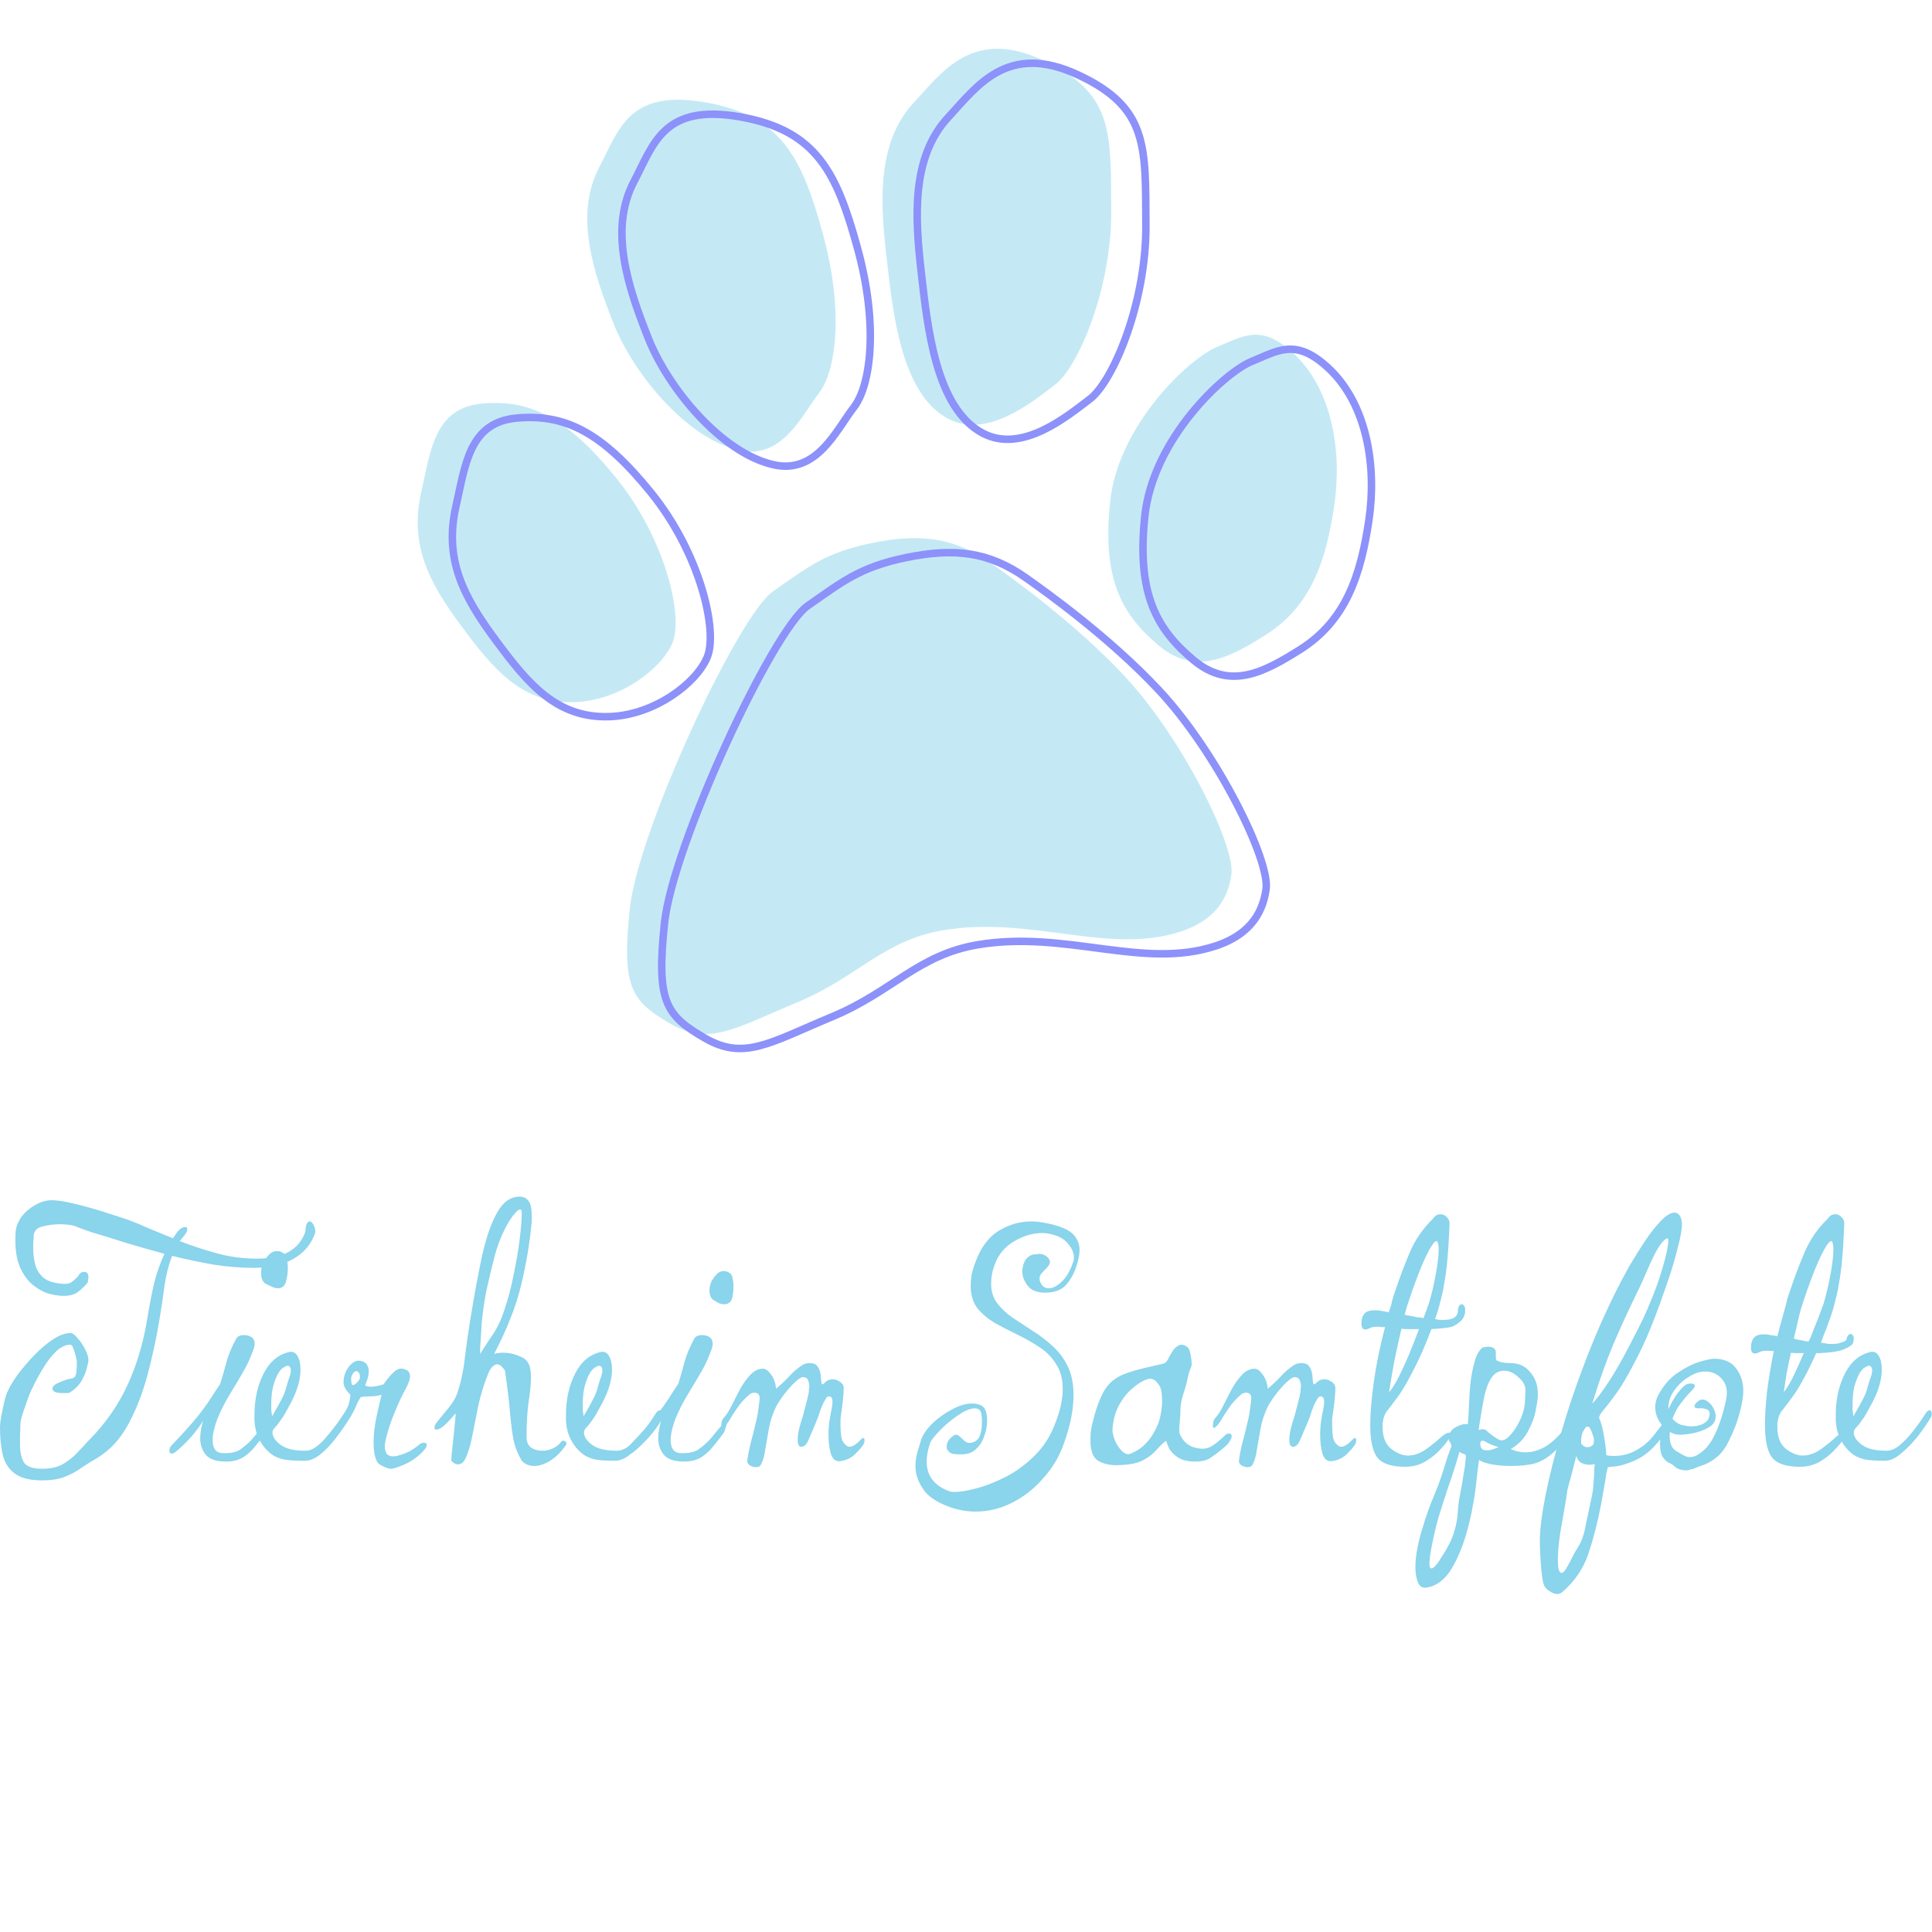 <svg width="3862" height="3862" viewBox="0 0 3862 3862" fill="none" xmlns="http://www.w3.org/2000/svg">
<g clip-path="url(#clip0_2_14)">
<g opacity="0.5">
<path d="M1231.95 955.672C1133.31 833.886 1059.43 798.243 963.923 806.689C868.419 815.135 860.956 900.692 842.372 981.854C817.922 1088.64 856.479 1162.92 921.742 1250.9C985.684 1337.1 1043.07 1407.8 1150.32 1403.5C1239.01 1399.94 1322.23 1337.47 1344.32 1285.07C1366.41 1232.66 1330.58 1077.46 1231.95 955.672Z" fill="#8AD4EC"/>
<path d="M2219.09 1003.09C2202.73 1158.96 2242.98 1228.94 2316.48 1290.5C2389.99 1352.06 2458.65 1313.97 2529.18 1269.72C2621.98 1211.5 2651.03 1119.02 2667.1 1010.66C2682.84 904.492 2664.15 778.816 2585.27 706.028C2520.04 645.83 2484.69 672.419 2432.02 693.856C2379.34 715.294 2235.46 847.229 2219.09 1003.09Z" fill="#8AD4EC"/>
<path d="M1258.99 1816.17C1242.62 1972.03 1260.68 2000.46 1339.35 2046C1418.02 2091.54 1468.06 2056.06 1595.73 2002.74C1713.67 1953.49 1766.13 1879.68 1884.95 1859.63C2061.45 1829.85 2215.36 1909.81 2360.48 1862.04C2437.8 1836.59 2455.93 1786.32 2461.52 1748.65C2470.03 1691.27 2363.77 1475.22 2247.33 1350.74C2148.33 1244.91 2022.09 1154.72 1981.79 1126.29C1907.54 1073.92 1838.94 1065.75 1742.17 1085.59C1650.28 1104.43 1614.86 1133.44 1545.01 1182.24C1475.15 1231.05 1275.36 1660.3 1258.99 1816.17Z" fill="#8AD4EC"/>
<path d="M1645.09 468.139C1603.61 316.86 1563.55 231.517 1409.96 204.585C1256.38 177.653 1237.35 259.49 1198.39 333.077C1147.14 429.892 1186.21 544.901 1226.48 646.777C1265.93 746.591 1372.42 876.506 1477.12 900.106C1563.71 919.624 1602.35 830.489 1637.25 785.586C1672.15 740.683 1686.57 619.417 1645.09 468.139Z" fill="#8AD4EC"/>
<path d="M2221.3 421.114C2220.38 264.254 2226.77 186.302 2085.39 120.537C1944.01 54.772 1883.03 144.351 1826.36 205.347C1751.79 285.598 1759.77 406.8 1772.29 515.627C1784.57 622.251 1800.44 787.229 1895.47 837.123C1974.06 878.387 2064.21 802.89 2109.54 768.55C2154.88 734.21 2222.21 577.974 2221.3 421.114Z" fill="#8AD4EC"/>
</g>
<path d="M1301.25 984.644C1202.61 862.858 1128.73 827.215 1033.22 835.661C937.719 844.107 930.256 929.664 911.672 1010.83C887.222 1117.61 925.78 1191.89 991.042 1279.87C1054.98 1366.07 1112.37 1436.77 1219.62 1432.47C1308.31 1428.91 1391.53 1366.44 1413.62 1314.04C1435.71 1261.63 1399.88 1106.43 1301.25 984.644Z" stroke="#8D91FA" stroke-width="15"/>
<path d="M2288.39 1032.06C2272.03 1187.93 2312.28 1257.91 2385.78 1319.47C2459.29 1381.03 2527.95 1342.94 2598.48 1298.69C2691.28 1240.47 2720.33 1147.99 2736.4 1039.63C2752.14 933.464 2733.45 807.789 2654.57 735C2589.34 674.802 2553.99 701.391 2501.32 722.828C2448.64 744.266 2304.76 876.202 2288.39 1032.06Z" stroke="#8D91FA" stroke-width="15"/>
<path d="M1328.29 1845.14C1311.92 2001 1329.98 2029.43 1408.65 2074.97C1487.32 2120.52 1537.36 2085.03 1665.03 2031.71C1782.97 1982.46 1835.43 1908.65 1954.25 1888.6C2130.75 1858.82 2284.66 1938.78 2429.78 1891.01C2507.1 1865.56 2525.23 1815.29 2530.82 1777.62C2539.33 1720.24 2433.07 1504.19 2316.63 1379.71C2217.63 1273.88 2091.39 1183.7 2051.09 1155.27C1976.84 1102.89 1908.24 1094.73 1811.47 1114.56C1719.58 1133.41 1684.16 1162.41 1614.31 1211.22C1544.45 1260.02 1344.66 1689.28 1328.29 1845.14Z" stroke="#8D91FA" stroke-width="15"/>
<path d="M1714.39 497.111C1672.91 345.833 1632.85 260.49 1479.26 233.557C1325.68 206.625 1306.65 288.463 1267.69 362.049C1216.44 458.864 1255.51 573.873 1295.78 675.749C1335.23 775.563 1441.72 905.479 1546.42 929.078C1633.01 948.596 1671.65 859.461 1706.55 814.558C1741.45 769.655 1755.87 648.389 1714.39 497.111Z" stroke="#8D91FA" stroke-width="15"/>
<path d="M2290.6 450.086C2289.68 293.226 2296.07 215.274 2154.69 149.509C2013.31 83.744 1952.33 173.323 1895.66 234.319C1821.09 314.57 1829.07 435.772 1841.59 544.599C1853.87 651.223 1869.74 816.201 1964.77 866.095C2043.36 907.359 2133.51 831.862 2178.84 797.522C2224.18 763.182 2291.51 606.946 2290.6 450.086Z" stroke="#8D91FA" stroke-width="15"/>
<path d="M630.4 2463.2C622.933 2486.13 608.533 2503.73 587.2 2516C565.867 2528.27 539.2 2534.4 507.2 2534.4C481.6 2534.4 454.933 2532.27 427.2 2528C399.467 2523.2 371.733 2517.33 344 2510.4C337.067 2528.53 332 2548.53 328.8 2570.4C326.133 2591.73 322.667 2614.93 318.4 2640C312.533 2675.2 304.8 2710.93 295.2 2747.2C285.6 2783.47 272.8 2816.53 256.8 2846.4C240.8 2876.27 220 2898.93 194.4 2914.4C183.2 2920.8 172.533 2927.47 162.4 2934.4C152.8 2941.33 141.867 2947.2 129.6 2952C117.867 2956.8 102.667 2959.2 84 2959.2C60 2959.2 41.867 2954.67 29.6 2945.6C17.867 2937.07 9.867 2924.8 5.6 2908.8C1.867 2892.8 0 2873.87 0 2852C0 2848.27 0.8 2841.33 2.4 2831.2C4.533 2821.07 6.667 2810.93 8.8 2800.8C11.467 2790.67 13.867 2783.73 16 2780C19.733 2771.47 26.133 2760.8 35.2 2748C44.8 2735.2 55.733 2722.4 68 2709.6C80.267 2696.8 92.8 2686.13 105.6 2677.6C118.4 2669.07 130.133 2664.8 140.8 2664.8C145.067 2664.8 149.867 2668.27 155.2 2675.2C161.067 2681.6 166.133 2689.07 170.4 2697.6C174.667 2706.13 176.8 2713.33 176.8 2719.2C176.8 2721.33 175.733 2726.4 173.6 2734.4C172 2741.87 168.533 2750.4 163.2 2760C157.867 2769.07 149.867 2777.07 139.2 2784C137.067 2784.53 134.933 2784.8 132.8 2784.8C131.2 2784.8 129.333 2784.8 127.2 2784.8C112.267 2784.8 104.8 2781.87 104.8 2776C104.8 2771.2 109.6 2766.93 119.2 2763.2C128.8 2758.93 136 2756.53 140.8 2756C146.133 2755.47 149.6 2753.33 151.2 2749.6C152.8 2745.33 153.6 2736.27 153.6 2722.4C153.6 2719.73 152.8 2715.73 151.2 2710.4C150.133 2705.07 148.533 2700 146.4 2695.2C144.8 2690.4 142.933 2688 140.8 2688C131.733 2688 122.667 2692 113.6 2700C105.067 2708 97.067 2717.87 89.6 2729.6C82.133 2741.33 75.467 2753.07 69.6 2764.8C63.733 2776 59.467 2785.33 56.8 2792.8C55.733 2796 53.867 2801.33 51.2 2808.8C48.533 2815.73 46.133 2822.93 44 2830.4C41.867 2837.33 40.8 2842.67 40.8 2846.4C40.8 2853.33 40.533 2860.53 40 2868C40 2874.93 40 2881.33 40 2887.2C40 2901.6 42.4 2913.33 47.2 2922.4C52.533 2931.47 64.8 2936 84 2936C100.533 2936 114.133 2933.07 124.8 2927.2C136 2920.8 145.6 2913.33 153.6 2904.8C162.133 2895.73 170.4 2886.93 178.4 2878.4C210.933 2845.33 236.267 2809.07 254.4 2769.6C273.067 2729.6 286.4 2685.07 294.4 2636C298.667 2609.87 303.2 2586.4 308 2565.6C313.333 2544.27 320.267 2524.53 328.8 2506.4C301.6 2498.93 275.467 2491.47 250.4 2484C225.867 2476 203.467 2469.07 183.2 2463.2C172 2459.47 162.4 2456 154.4 2452.8C146.933 2449.07 135.2 2447.2 119.2 2447.2C107.467 2447.2 95.733 2448.8 84 2452C72.8 2454.67 67.2 2461.6 67.2 2472.8C67.2 2476 66.933 2479.73 66.4 2484C66.4 2488.27 66.4 2492.53 66.4 2496.8C66.4 2506.93 67.733 2517.33 70.4 2528C73.067 2538.13 78.667 2546.93 87.2 2554.4C95.733 2561.33 109.067 2565.33 127.2 2566.4C134.667 2566.93 140.533 2565.33 144.8 2561.6C149.6 2557.87 153.6 2554.13 156.8 2550.4C158.933 2545.07 162.933 2542.4 168.8 2542.4C174.133 2542.4 176.8 2546.13 176.8 2553.6C176.8 2555.2 176.533 2556.8 176 2558.4C176 2560 175.733 2561.87 175.2 2564C169.867 2570.4 163.467 2576.53 156 2582.4C149.067 2587.73 139.467 2590.4 127.2 2590.4C118.133 2590.4 107.733 2588.8 96 2585.6C84.8 2581.87 73.867 2575.47 63.2 2566.4C52.533 2556.8 44 2543.73 37.6 2527.2C31.733 2510.13 29.6 2488.53 31.2 2462.4C32.267 2451.73 36.267 2441.6 43.2 2432C50.667 2422.4 59.733 2414.67 70.4 2408.8C81.6 2402.4 92.533 2399.2 103.2 2399.2C111.733 2399.2 122.4 2400.53 135.2 2403.2C148 2405.87 161.067 2409.07 174.4 2412.8C188.267 2416.53 200.8 2420.27 212 2424C223.733 2427.73 232.8 2430.67 239.2 2432.8C256.267 2438.13 273.6 2444.8 291.2 2452.8C308.8 2460.27 326.933 2467.73 345.6 2475.2C346.667 2473.6 347.733 2472 348.8 2470.4C350.4 2468.8 351.733 2466.93 352.8 2464.8C358.667 2456.8 364.533 2452.8 370.4 2452.8C373.067 2452.8 374.4 2454.13 374.4 2456.8C374.4 2461.6 370.667 2468 363.2 2476C362.667 2476.53 362.133 2477.33 361.6 2478.4C361.067 2478.93 360.267 2479.73 359.2 2480.8C383.733 2490.4 408.8 2498.67 434.4 2505.6C460 2512.53 486.667 2516 514.4 2516C565.6 2516 597.6 2498.13 610.4 2462.4C610.933 2448.53 613.867 2441.6 619.2 2441.6C621.867 2441.6 624.267 2443.73 626.4 2448C629.067 2452.27 630.4 2457.33 630.4 2463.2Z" fill="#8AD4EC"/>
<path d="M568.994 2507.2C571.66 2509.33 573.26 2513.07 573.794 2518.4C574.86 2523.73 575.394 2529.33 575.394 2535.2C575.394 2542.13 574.594 2549.07 572.994 2556C571.927 2562.93 570.06 2567.73 567.394 2570.4C564.194 2573.6 560.46 2575.2 556.194 2575.2C552.46 2575.2 548.727 2574.4 544.994 2572.8C541.26 2571.2 537.26 2569.33 532.994 2567.2C525.527 2564 521.794 2556.27 521.794 2544C521.794 2538.13 523.127 2532 525.794 2525.6C528.46 2519.2 532.727 2513.07 538.594 2507.2C542.86 2502.93 547.927 2500.8 553.794 2500.8C559.66 2500.8 564.727 2502.93 568.994 2507.2ZM532.194 2843.2C535.394 2840 536.994 2840.53 536.994 2844.8C536.994 2847.47 536.194 2850.93 534.594 2855.2C533.527 2859.47 532.194 2862.67 530.594 2864.8C525.26 2872.27 518.86 2880.53 511.394 2889.6C504.46 2898.67 496.194 2906.4 486.594 2912.8C476.994 2918.67 465.527 2921.6 452.194 2921.6C432.46 2921.6 418.86 2917.07 411.394 2908C403.927 2898.93 400.194 2888 400.194 2875.2C400.194 2869.33 400.727 2863.47 401.794 2857.6C402.86 2851.73 404.194 2845.87 405.794 2840C400.46 2849.6 392.194 2860.8 380.994 2873.6C369.794 2885.87 359.394 2895.73 349.794 2903.2C347.66 2904.8 345.527 2905.6 343.394 2905.6C340.194 2905.6 338.594 2903.73 338.594 2900C338.594 2895.73 340.194 2892 343.394 2888.8C365.794 2865.33 382.86 2846.4 394.594 2832C406.327 2817.07 415.394 2804.53 421.794 2794.4C428.194 2784.27 434.327 2774.93 440.194 2766.4C444.994 2750.93 449.26 2736 452.994 2721.6C457.26 2706.67 463.66 2691.47 472.194 2676C474.86 2671.2 480.194 2668.8 488.194 2668.8C493.527 2668.8 498.327 2670.13 502.594 2672.8C506.86 2675.47 508.994 2680 508.994 2686.4C508.994 2689.6 508.194 2693.33 506.594 2697.6C500.727 2714.13 494.327 2728.27 487.394 2740C480.994 2751.2 472.46 2765.6 461.794 2783.2C450.594 2801.33 441.527 2818.93 434.594 2836C428.194 2853.07 424.994 2867.47 424.994 2879.2C424.994 2886.67 426.594 2892.8 429.794 2897.6C433.527 2902.4 438.86 2904.8 445.794 2904.8C460.727 2905.33 472.194 2902.93 480.194 2897.6C488.194 2891.73 494.86 2886.13 500.194 2880.8C507.127 2873.33 512.994 2866.4 517.794 2860C523.127 2853.6 527.927 2848 532.194 2843.2Z" fill="#8AD4EC"/>
<path d="M699.05 2832.8C692.117 2844.53 683.317 2857.33 672.65 2871.2C661.983 2884.53 650.783 2896 639.05 2905.6C627.85 2915.2 617.183 2920 607.05 2920C590.517 2920 577.45 2919.2 567.85 2917.6C558.783 2915.47 551.317 2912.53 545.45 2908.8C535.317 2901.87 527.05 2892.8 520.65 2881.6C514.25 2870.4 510.517 2858.93 509.45 2847.2C508.917 2844 508.65 2840.8 508.65 2837.6C508.65 2834.4 508.65 2831.47 508.65 2828.8C508.65 2797.33 514.783 2769.6 527.05 2745.6C539.317 2721.6 556.65 2707.2 579.05 2702.4C585.983 2701.33 591.317 2704.27 595.05 2711.2C598.783 2717.6 600.65 2726.4 600.65 2737.6C600.65 2754.67 596.117 2773.07 587.05 2792.8C583.317 2800.8 579.317 2808.53 575.05 2816C571.317 2822.93 568.117 2828.53 565.45 2832.8C558.517 2842.93 553.183 2849.87 549.45 2853.6C546.25 2856.8 544.65 2860 544.65 2863.2C544.65 2871.73 549.983 2880 560.65 2888C571.317 2896 587.85 2900 610.25 2900C618.783 2900 627.583 2896.27 636.65 2888.8C645.717 2881.33 654.517 2872 663.05 2860.8C672.117 2849.6 680.117 2838.4 687.05 2827.2C690.25 2821.87 693.183 2819.2 695.85 2819.2C699.05 2819.2 700.65 2821.6 700.65 2826.4C700.65 2828.53 700.117 2830.67 699.05 2832.8ZM579.05 2732C576.917 2728.8 572.383 2729.6 565.45 2734.4C559.05 2738.67 553.183 2748.8 547.85 2764.8C544.117 2776.53 542.25 2790.13 542.25 2805.6C542.25 2809.87 542.25 2814.13 542.25 2818.4C542.783 2822.67 543.317 2826.93 543.85 2831.2C552.917 2815.73 559.317 2804.27 563.05 2796.8C567.317 2788.8 570.517 2780.53 572.65 2772C573.717 2767.73 575.317 2762.4 577.45 2756C580.117 2749.6 581.45 2744 581.45 2739.2C581.45 2736 580.65 2733.6 579.05 2732Z" fill="#8AD4EC"/>
<path d="M838.763 2887.2C840.896 2885.07 843.829 2884 847.562 2884C851.296 2884 853.163 2885.6 853.163 2888.8C853.163 2892.53 848.896 2898.4 840.362 2906.4C831.829 2914.4 822.496 2920.8 812.362 2925.6C802.229 2930.4 792.629 2933.87 783.562 2936C779.296 2936.53 773.429 2934.93 765.963 2931.2C759.029 2928 754.763 2924.53 753.163 2920.8C751.029 2916 749.429 2910.67 748.362 2904.8C747.296 2898.4 746.763 2891.73 746.763 2884.8C746.763 2868.27 748.629 2851.2 752.362 2833.6C756.096 2816 759.563 2800.8 762.763 2788C756.363 2790.13 749.162 2791.2 741.162 2791.2C733.696 2791.2 727.029 2791.73 721.162 2792.8C717.429 2798.13 714.229 2804.27 711.562 2811.2C708.896 2817.6 705.162 2824.8 700.362 2832.8C691.829 2846.67 682.229 2860.53 671.562 2874.4C661.429 2887.73 651.029 2898.67 640.362 2907.2C629.696 2915.73 619.296 2920 609.162 2920C602.229 2920 598.763 2918.13 598.763 2914.4C598.763 2910.67 603.296 2907.2 612.362 2904C625.162 2899.2 638.229 2889.07 651.562 2873.6C664.896 2858.13 676.896 2842.13 687.562 2825.6C692.896 2817.6 696.363 2810.4 697.963 2804C699.563 2797.07 700.362 2791.73 700.362 2788C700.362 2788 697.962 2785.33 693.162 2780C688.896 2774.13 686.763 2768.53 686.763 2763.2C686.763 2751.47 690.496 2740.8 697.963 2731.2C705.963 2721.6 714.229 2718.13 722.763 2720.8C728.629 2722.4 732.363 2725.07 733.963 2728.8C736.096 2732.53 737.163 2736.53 737.163 2740.8C737.163 2745.6 736.363 2750.67 734.763 2756C733.163 2760.8 731.563 2765.07 729.963 2768.8C731.563 2770.93 735.029 2772 740.362 2772C748.362 2772 757.163 2770.4 766.763 2767.2C773.696 2757.07 780.363 2749.07 786.763 2743.2C793.163 2737.33 799.029 2734.93 804.362 2736C808.096 2736.53 811.563 2737.87 814.763 2740C817.963 2742.13 819.562 2746.13 819.562 2752C819.562 2756.8 817.162 2764 812.362 2773.6C804.362 2788 796.896 2803.73 789.963 2820.8C783.029 2837.33 777.696 2852.53 773.963 2866.4C770.229 2879.73 768.629 2889.07 769.163 2894.4C770.229 2901.33 772.096 2905.87 774.763 2908C777.963 2910.13 781.429 2911.2 785.162 2911.2C787.829 2911.2 790.496 2910.93 793.163 2910.4C796.363 2909.33 799.296 2908.53 801.963 2908C809.963 2905.33 816.629 2902.4 821.963 2899.2C827.296 2896 832.896 2892 838.763 2887.2ZM719.562 2752C719.562 2747.2 717.963 2743.73 714.763 2741.6C714.229 2741.07 713.429 2740.8 712.362 2740.8C709.696 2740.8 707.296 2742.67 705.162 2746.4C703.029 2749.6 701.963 2752.8 701.963 2756C701.963 2758.67 702.229 2761.87 702.763 2765.6C703.829 2768.8 705.696 2769.6 708.362 2768C711.029 2766.4 713.429 2764.27 715.562 2761.6C718.229 2758.93 719.562 2755.73 719.562 2752Z" fill="#8AD4EC"/>
<path d="M1131.76 2888C1122.16 2901.87 1111.5 2912.53 1099.76 2920C1088.56 2926.93 1077.9 2930.4 1067.76 2930.4C1057.63 2930.4 1049.36 2926.93 1042.96 2920C1035.5 2907.2 1030.16 2894.13 1026.96 2880.8C1024.3 2866.93 1021.9 2849.07 1019.76 2827.2C1018.16 2805.33 1014.7 2776 1009.36 2739.2C1009.36 2739.2 1007.76 2737.33 1004.56 2733.6C1001.36 2729.33 997.629 2727.2 993.362 2727.2C990.696 2727.2 987.762 2728.8 984.562 2732C981.362 2734.67 978.163 2740 974.963 2748C966.963 2768.27 960.563 2789.33 955.763 2811.2C951.496 2833.07 947.496 2853.33 943.763 2872C940.029 2890.67 935.496 2905.33 930.162 2916C926.429 2923.47 921.629 2927.2 915.763 2927.2C910.963 2927.2 906.429 2924.8 902.162 2920C902.162 2920 902.429 2915.2 902.963 2905.6C904.029 2895.47 905.363 2883.2 906.963 2868.8C908.563 2853.87 909.896 2839.47 910.963 2825.6C909.896 2826.13 906.962 2829.33 902.162 2835.2C897.362 2840.53 892.029 2845.87 886.162 2851.2C880.296 2856 874.962 2858.13 870.162 2857.6C866.962 2853.87 868.563 2848.27 874.963 2840.8C881.363 2832.8 888.562 2824 896.562 2814.4C905.096 2804.27 910.962 2794.4 914.162 2784.8C921.629 2762.4 926.696 2738.4 929.362 2712.8C932.562 2687.2 936.029 2662.93 939.763 2640C947.763 2590.4 955.763 2546.93 963.763 2509.6C972.296 2472.27 982.429 2443.47 994.163 2423.2C1005.9 2402.4 1020.83 2392 1038.96 2392C1046.43 2392 1052.3 2394.93 1056.56 2400.8C1060.83 2406.13 1062.96 2416.27 1062.96 2431.2C1062.96 2433.33 1062.96 2436 1062.96 2439.2C1062.96 2442.4 1062.7 2445.6 1062.16 2448.8C1058.96 2484.53 1052.3 2524 1042.16 2567.2C1032.03 2609.87 1013.9 2656.27 987.763 2706.4C993.629 2704.8 999.496 2704 1005.36 2704C1016.03 2704 1025.9 2705.87 1034.96 2709.6C1044.03 2712.8 1050.16 2716.53 1053.36 2720.8C1056.56 2725.07 1058.7 2729.87 1059.76 2735.2C1060.83 2740.53 1061.36 2746.67 1061.36 2753.6C1061.36 2766.93 1059.76 2783.47 1056.56 2803.2C1053.9 2822.93 1052.56 2846.13 1052.56 2872.8C1052.56 2881.87 1055.5 2888.8 1061.36 2893.6C1067.76 2897.87 1075.23 2900 1083.76 2900C1091.23 2900 1098.43 2898.4 1105.36 2895.2C1112.3 2892 1117.9 2887.47 1122.16 2881.6C1122.7 2880.53 1124.3 2880 1126.96 2880C1128.56 2880 1129.9 2880.8 1130.96 2882.4C1132.56 2883.47 1132.83 2885.33 1131.76 2888ZM1042.96 2424.8C1042.96 2420 1041.9 2417.6 1039.76 2417.6C1036.56 2417.6 1031.5 2422.13 1024.56 2431.2C1018.16 2439.73 1011.76 2450.93 1005.36 2464.8C998.962 2478.67 993.629 2493.33 989.362 2508.8C982.962 2533.33 977.629 2555.47 973.362 2575.2C969.096 2594.4 965.629 2617.33 962.963 2644C962.429 2652 961.896 2661.07 961.362 2671.2C960.829 2680.8 960.296 2689.07 959.763 2696C959.763 2702.93 959.763 2706.4 959.763 2706.4C967.763 2693.6 976.296 2680.53 985.362 2667.2C994.429 2653.87 1001.9 2638.13 1007.76 2620C1015.76 2596.53 1022.16 2572.27 1026.96 2547.2C1032.3 2521.6 1036.3 2497.87 1038.96 2476C1041.63 2454.13 1042.96 2437.07 1042.96 2424.8Z" fill="#8AD4EC"/>
<path d="M1321.71 2832.8C1314.77 2844.53 1305.97 2857.33 1295.31 2871.2C1284.64 2884.53 1273.44 2896 1261.71 2905.6C1250.51 2915.2 1239.84 2920 1229.71 2920C1213.17 2920 1200.11 2919.2 1190.51 2917.6C1181.44 2915.47 1173.97 2912.53 1168.11 2908.8C1157.97 2901.87 1149.71 2892.8 1143.31 2881.6C1136.91 2870.4 1133.17 2858.93 1132.11 2847.2C1131.57 2844 1131.31 2840.8 1131.31 2837.6C1131.31 2834.4 1131.31 2831.47 1131.31 2828.8C1131.31 2797.33 1137.44 2769.6 1149.71 2745.6C1161.97 2721.6 1179.31 2707.2 1201.71 2702.4C1208.64 2701.33 1213.97 2704.27 1217.71 2711.2C1221.44 2717.6 1223.31 2726.4 1223.31 2737.6C1223.31 2754.67 1218.77 2773.07 1209.71 2792.8C1205.97 2800.8 1201.97 2808.53 1197.71 2816C1193.97 2822.93 1190.77 2828.53 1188.11 2832.8C1181.17 2842.93 1175.84 2849.87 1172.11 2853.6C1168.91 2856.8 1167.31 2860 1167.31 2863.2C1167.31 2871.73 1172.64 2880 1183.31 2888C1193.97 2896 1210.51 2900 1232.91 2900C1241.44 2900 1250.24 2896.27 1259.31 2888.8C1268.37 2881.33 1277.17 2872 1285.71 2860.8C1294.77 2849.6 1302.77 2838.4 1309.71 2827.2C1312.91 2821.87 1315.84 2819.2 1318.51 2819.2C1321.71 2819.2 1323.31 2821.6 1323.31 2826.4C1323.31 2828.53 1322.77 2830.67 1321.71 2832.8ZM1201.71 2732C1199.57 2728.8 1195.04 2729.6 1188.11 2734.4C1181.71 2738.67 1175.84 2748.8 1170.51 2764.8C1166.77 2776.53 1164.91 2790.13 1164.91 2805.6C1164.91 2809.87 1164.91 2814.13 1164.91 2818.4C1165.44 2822.67 1165.97 2826.93 1166.51 2831.2C1175.57 2815.73 1181.97 2804.27 1185.71 2796.8C1189.97 2788.8 1193.17 2780.53 1195.31 2772C1196.37 2767.73 1197.97 2762.4 1200.11 2756C1202.77 2749.6 1204.11 2744 1204.11 2739.2C1204.11 2736 1203.31 2733.6 1201.71 2732Z" fill="#8AD4EC"/>
<path d="M1449.42 2607.2C1445.69 2607.2 1441.95 2606.67 1438.22 2605.6C1435.02 2604 1431.82 2602.13 1428.62 2600C1421.69 2596.8 1418.22 2589.87 1418.22 2579.2C1418.22 2574.4 1419.29 2569.07 1421.42 2563.2C1424.09 2557.33 1428.09 2551.73 1433.42 2546.4C1437.15 2542.67 1441.69 2540.8 1447.02 2540.8C1451.82 2540.8 1456.35 2542.67 1460.62 2546.4C1462.75 2548.53 1464.09 2552 1464.62 2556.8C1465.69 2561.07 1466.22 2565.87 1466.22 2571.2C1466.22 2577.6 1465.69 2584 1464.62 2590.4C1463.55 2596.27 1461.69 2600.53 1459.02 2603.2C1455.29 2605.87 1452.09 2607.2 1449.42 2607.2ZM1367.82 2921.6C1348.09 2921.6 1334.49 2917.07 1327.02 2908C1319.55 2898.93 1315.82 2888 1315.82 2875.2C1315.82 2869.33 1316.35 2863.47 1317.42 2857.6C1318.49 2851.73 1319.82 2845.87 1321.42 2840C1316.09 2849.6 1307.82 2860.8 1296.62 2873.6C1285.42 2885.87 1275.02 2895.73 1265.42 2903.2C1263.29 2904.8 1261.15 2905.6 1259.02 2905.6C1255.82 2905.6 1254.22 2903.73 1254.22 2900C1254.22 2895.73 1255.82 2892 1259.02 2888.8C1281.42 2865.33 1298.49 2846.4 1310.22 2832C1321.95 2817.07 1331.02 2804.53 1337.42 2794.4C1343.82 2784.27 1349.95 2774.93 1355.82 2766.4C1360.62 2750.93 1364.89 2736 1368.62 2721.6C1372.89 2706.67 1379.29 2691.47 1387.82 2676C1390.49 2671.2 1395.82 2668.8 1403.82 2668.8C1409.15 2668.8 1413.95 2670.13 1418.22 2672.8C1422.49 2675.47 1424.62 2680 1424.62 2686.4C1424.62 2689.6 1423.82 2693.33 1422.22 2697.6C1416.35 2714.13 1409.95 2728.27 1403.02 2740C1396.62 2751.2 1388.09 2765.6 1377.42 2783.2C1366.22 2801.33 1357.15 2818.93 1350.22 2836C1343.82 2853.07 1340.62 2867.47 1340.62 2879.2C1340.62 2886.67 1342.22 2892.8 1345.42 2897.6C1349.15 2902.4 1354.49 2904.8 1361.42 2904.8C1376.35 2905.33 1387.82 2902.93 1395.82 2897.6C1403.82 2891.73 1410.49 2886.13 1415.82 2880.8C1422.75 2873.33 1428.62 2866.4 1433.42 2860C1438.75 2853.6 1443.55 2848 1447.82 2843.2C1451.02 2840 1452.62 2840.53 1452.62 2844.8C1452.62 2847.47 1451.82 2850.93 1450.22 2855.2C1449.15 2859.47 1447.82 2862.67 1446.22 2864.8C1440.89 2872.27 1434.49 2880.53 1427.02 2889.6C1420.09 2898.67 1411.82 2906.4 1402.22 2912.8C1392.62 2918.67 1381.15 2921.6 1367.82 2921.6Z" fill="#8AD4EC"/>
<path d="M1724.92 2888.8C1723.32 2892 1718.25 2897.87 1709.72 2906.4C1701.72 2914.4 1691.59 2919.2 1679.32 2920.8C1670.79 2921.87 1664.65 2917.07 1660.92 2906.4C1657.72 2895.2 1656.12 2882.4 1656.12 2868C1656.12 2862.13 1656.39 2856.27 1656.92 2850.4C1657.45 2844 1658.25 2838.13 1659.32 2832.8C1660.39 2826.93 1661.45 2821.33 1662.52 2816C1663.59 2810.67 1664.12 2806.13 1664.12 2802.4C1664.12 2793.33 1660.65 2789.87 1653.72 2792C1648.92 2797.87 1644.39 2806.67 1640.12 2818.4C1636.39 2830.13 1633.19 2838.93 1630.52 2844.8C1624.65 2858.13 1619.85 2869.33 1616.12 2878.4C1612.39 2887.47 1607.59 2892 1601.72 2892C1596.92 2892 1594.52 2887.47 1594.52 2878.4C1594.52 2870.93 1595.59 2863.2 1597.72 2855.2C1599.85 2847.2 1600.92 2843.2 1600.92 2843.2C1603.59 2835.73 1605.99 2827.47 1608.12 2818.4C1610.79 2808.8 1612.92 2800.53 1614.52 2793.6C1616.12 2786.13 1616.92 2782.4 1616.92 2782.4C1616.92 2781.33 1616.92 2779.73 1616.92 2777.6C1617.45 2775.47 1617.72 2773.33 1617.72 2771.2C1617.72 2766.93 1616.92 2762.93 1615.32 2759.2C1614.25 2755.47 1611.05 2753.33 1605.72 2752.8C1602.52 2752.27 1597.19 2755.47 1589.72 2762.4C1582.79 2768.8 1575.59 2776.8 1568.12 2786.4C1561.19 2795.47 1555.59 2804 1551.32 2812C1544.39 2826.4 1539.59 2841.07 1536.92 2856C1534.25 2870.93 1531.85 2884.8 1529.72 2897.6C1528.12 2909.87 1525.19 2920 1520.92 2928C1519.32 2931.2 1516.12 2932.8 1511.32 2932.8C1507.59 2932.8 1503.59 2931.73 1499.32 2929.6C1495.59 2926.93 1493.72 2924 1493.72 2920.8C1494.79 2911.2 1496.92 2899.73 1500.12 2886.4C1503.85 2873.07 1507.85 2857.07 1512.12 2838.4C1513.72 2832 1515.05 2824.53 1516.12 2816C1517.19 2807.47 1517.99 2801.07 1518.52 2796.8V2795.2C1518.52 2787.73 1515.05 2784 1508.12 2784C1505.45 2784 1502.52 2784.8 1499.32 2786.4C1489.19 2794.93 1480.65 2804.27 1473.72 2814.4C1466.79 2824.53 1461.19 2833.33 1456.92 2840.8C1452.12 2848.27 1447.85 2852.8 1444.12 2854.4C1442.52 2854.93 1441.72 2853.33 1441.72 2849.6C1441.72 2847.47 1441.99 2845.07 1442.52 2842.4C1443.05 2839.73 1444.39 2837.07 1446.52 2834.4C1451.32 2829.6 1456.39 2821.87 1461.72 2811.2C1467.05 2800.53 1472.65 2789.6 1478.52 2778.4C1484.92 2766.67 1491.85 2756.8 1499.32 2748.8C1507.32 2740.27 1515.85 2736 1524.92 2736C1530.25 2736 1535.59 2739.73 1540.92 2747.2C1546.79 2754.67 1550.25 2764.27 1551.32 2776C1560.39 2768.53 1568.92 2760.53 1576.92 2752C1584.92 2742.93 1594.25 2734.93 1604.92 2728C1609.19 2725.87 1613.72 2724.8 1618.52 2724.8C1626.52 2724.8 1631.85 2727.2 1634.52 2732C1638.25 2736.8 1640.39 2743.73 1640.92 2752.8C1641.45 2761.87 1642.25 2766.67 1643.32 2767.2C1644.39 2767.73 1646.79 2766.13 1650.52 2762.4C1654.79 2758.13 1660.65 2756.53 1668.12 2757.6C1670.79 2757.6 1674.52 2759.2 1679.32 2762.4C1684.12 2765.6 1686.52 2769.6 1686.52 2774.4C1686.52 2781.33 1685.99 2789.87 1684.92 2800C1683.85 2809.6 1682.52 2819.73 1680.92 2830.4C1680.39 2832.53 1680.12 2835.47 1680.12 2839.2C1680.12 2842.4 1680.12 2846.13 1680.12 2850.4C1680.12 2857.33 1680.65 2864.8 1681.72 2872.8C1683.32 2880.27 1686.79 2885.87 1692.12 2889.6C1693.72 2891.2 1695.85 2892 1698.52 2892C1704.39 2892 1712.12 2886.93 1721.72 2876.8C1723.32 2875.2 1724.65 2874.4 1725.72 2874.4C1727.32 2874.4 1728.12 2876 1728.12 2879.2C1728.12 2883.47 1727.05 2886.67 1724.92 2888.8Z" fill="#8AD4EC"/>
<path d="M2149.98 2536C2145.18 2549.33 2138.25 2560.8 2129.18 2570.4C2120.11 2579.47 2106.51 2584 2088.38 2584C2079.85 2584 2072.11 2582.4 2065.18 2579.2C2058.25 2575.47 2052.65 2569.33 2048.38 2560.8C2045.18 2554.93 2043.58 2548.53 2043.58 2541.6C2043.58 2533.07 2045.71 2525.33 2049.98 2518.4C2054.78 2511.47 2061.45 2507.73 2069.98 2507.2C2071.05 2507.2 2072.11 2507.2 2073.18 2507.2C2074.78 2506.67 2075.85 2506.4 2076.38 2506.4C2084.91 2506.4 2091.58 2509.6 2096.38 2516C2097.98 2518.13 2098.78 2520.27 2098.78 2522.4C2098.78 2526.13 2096.65 2530.13 2092.38 2534.4C2088.65 2538.13 2084.91 2542.13 2081.18 2546.4C2077.98 2550.67 2077.18 2555.47 2078.78 2560.8C2081.98 2570.4 2087.85 2575.2 2096.38 2575.2C2104.38 2575.2 2112.91 2570.93 2121.98 2562.4C2131.58 2553.33 2139.05 2540.8 2144.38 2524.8C2145.98 2521.6 2146.78 2517.87 2146.78 2513.6C2146.78 2505.6 2143.58 2497.33 2137.18 2488.8C2130.78 2480.27 2122.51 2474.13 2112.38 2470.4C2108.11 2468.8 2103.31 2467.47 2097.98 2466.4C2093.18 2465.33 2088.38 2464.8 2083.58 2464.8C2064.38 2464.8 2045.45 2470.4 2026.78 2481.6C2008.11 2492.8 1995.31 2508.27 1988.38 2528C1985.71 2534.93 1983.85 2541.6 1982.78 2548C1981.71 2554.4 1981.18 2560.27 1981.18 2565.6C1981.18 2581.07 1985.18 2594.13 1993.18 2604.8C2001.18 2615.47 2011.31 2625.07 2023.58 2633.6C2036.38 2642.13 2049.71 2650.93 2063.58 2660C2077.45 2668.53 2090.51 2678.4 2102.78 2689.6C2115.58 2700.8 2125.98 2714.4 2133.98 2730.4C2141.98 2746.4 2145.98 2766.13 2145.98 2789.6C2145.98 2802.93 2144.38 2817.87 2141.18 2834.4C2137.98 2850.93 2132.65 2869.33 2125.18 2889.6C2116.11 2914.13 2102.51 2936.27 2084.38 2956C2066.78 2976.27 2046.25 2992.27 2022.78 3004C1999.85 3015.73 1975.58 3021.6 1949.98 3021.6C1932.38 3021.6 1914.78 3018.4 1897.18 3012C1871.05 3002.4 1853.45 2990.13 1844.38 2975.2C1834.78 2960.8 1829.98 2946.13 1829.98 2931.2C1829.98 2921.07 1831.31 2911.47 1833.98 2902.4C1836.65 2893.33 1839.05 2885.33 1841.18 2878.4C1844.91 2867.73 1852.38 2856.8 1863.58 2845.6C1875.31 2834.4 1888.38 2825.07 1902.78 2817.6C1917.18 2809.6 1930.51 2805.6 1942.78 2805.6C1948.11 2805.6 1953.18 2806.4 1957.98 2808C1968.11 2810.67 1973.18 2821.33 1973.18 2840C1973.18 2845.33 1972.65 2850.67 1971.58 2856C1970.51 2861.33 1968.91 2866.93 1966.78 2872.8C1963.05 2882.93 1957.45 2891.2 1949.98 2897.6C1943.05 2904 1933.71 2907.2 1921.98 2907.2C1916.11 2907.2 1910.51 2906.93 1905.18 2906.4C1900.38 2905.33 1896.65 2902.67 1893.98 2898.4C1893.45 2897.33 1892.91 2896.27 1892.38 2895.2C1892.38 2894.13 1892.38 2893.07 1892.38 2892C1892.38 2883.47 1896.65 2876.27 1905.18 2870.4C1909.45 2867.2 1913.45 2867.2 1917.18 2870.4C1920.91 2873.6 1924.65 2877.07 1928.38 2880.8C1932.65 2884 1937.18 2885.07 1941.98 2884C1950.51 2881.87 1956.11 2877.07 1958.78 2869.6C1961.45 2862.13 1962.78 2853.87 1962.78 2844.8C1962.78 2842.13 1962.78 2839.47 1962.78 2836.8C1962.78 2834.13 1962.51 2831.47 1961.98 2828.8C1961.45 2819.73 1956.91 2815.2 1948.38 2815.2C1941.98 2815.2 1933.98 2817.87 1924.38 2823.2C1915.31 2828.53 1905.98 2835.2 1896.38 2843.2C1887.31 2850.67 1879.31 2858.4 1872.38 2866.4C1865.45 2873.87 1861.18 2879.73 1859.58 2884C1854.78 2897.33 1852.38 2909.87 1852.38 2921.6C1852.38 2949.87 1867.31 2969.6 1897.18 2980.8C1900.38 2981.87 1904.11 2982.4 1908.38 2982.4C1919.05 2982.4 1933.45 2980 1951.58 2975.2C1970.25 2970.4 1989.98 2962.67 2010.78 2952C2031.58 2941.33 2051.05 2926.93 2069.18 2908.8C2087.31 2890.67 2101.18 2868.27 2110.78 2841.6C2115.58 2828.8 2119.05 2817.07 2121.18 2806.4C2123.31 2795.73 2124.38 2785.87 2124.38 2776.8C2124.38 2756.53 2119.85 2739.73 2110.78 2726.4C2102.25 2712.53 2090.78 2701.07 2076.38 2692C2062.51 2682.93 2047.85 2674.67 2032.38 2667.2C2016.91 2659.73 2001.98 2652 1987.58 2644C1973.71 2635.47 1962.25 2625.6 1953.18 2614.4C1944.65 2602.67 1940.38 2588 1940.38 2570.4C1940.38 2564 1940.91 2557.07 1941.98 2549.6C1943.58 2541.6 1945.98 2533.33 1949.18 2524.8C1959.85 2494.93 1975.31 2473.6 1995.58 2460.8C2016.38 2448 2038.25 2441.6 2061.18 2441.6C2070.78 2441.6 2080.38 2442.67 2089.98 2444.8C2099.58 2446.4 2108.91 2448.8 2117.98 2452C2133.45 2457.33 2143.85 2464 2149.18 2472C2155.05 2480 2157.98 2488.8 2157.98 2498.4C2157.98 2504.27 2157.18 2510.4 2155.58 2516.8C2154.51 2522.67 2152.65 2529.07 2149.98 2536Z" fill="#8AD4EC"/>
<path d="M2450.16 2868C2451.76 2866.4 2453.9 2865.6 2456.56 2865.6C2460.3 2865.6 2462.16 2867.47 2462.16 2871.2C2462.16 2873.33 2460.83 2876.53 2458.16 2880.8C2456.03 2885.07 2451.23 2890.13 2443.76 2896C2436.3 2902.4 2428.56 2908.27 2420.56 2913.6C2413.1 2918.93 2402.7 2921.6 2389.36 2921.6C2374.96 2921.6 2363.5 2918.93 2354.96 2913.6C2346.96 2908.27 2341.1 2902.4 2337.36 2896C2334.16 2889.07 2332.03 2883.73 2330.96 2880C2324.56 2884.8 2317.9 2891.2 2310.96 2899.2C2304.56 2906.67 2295.23 2913.6 2282.96 2920C2270.7 2925.87 2253.1 2928.8 2230.16 2928.8C2217.36 2928.8 2205.63 2925.87 2194.96 2920C2184.83 2913.6 2179.76 2900 2179.76 2879.2C2179.76 2873.33 2180.03 2867.2 2180.56 2860.8C2181.63 2853.87 2183.23 2846.4 2185.36 2838.4C2191.76 2813.33 2199.23 2793.6 2207.76 2779.2C2216.3 2764.8 2229.1 2754.13 2246.16 2747.2C2256.83 2742.93 2269.9 2738.93 2285.36 2735.2C2300.83 2731.47 2314.43 2728.27 2326.16 2725.6C2329.9 2724.53 2333.1 2721.07 2335.76 2715.2C2338.96 2708.8 2342.43 2702.93 2346.16 2697.6C2348.3 2694.93 2350.7 2692.8 2353.36 2691.2C2356.03 2689.07 2358.96 2688 2362.16 2688C2364.83 2688 2368.3 2689.33 2372.56 2692C2376.3 2694.67 2378.7 2699.73 2379.76 2707.2C2381.36 2714.67 2382.16 2721.6 2382.16 2728C2381.63 2731.2 2380.3 2735.2 2378.16 2740C2376.56 2744.27 2375.23 2749.07 2374.16 2754.4C2373.1 2761.33 2370.43 2771.2 2366.16 2784C2361.9 2796.8 2359.76 2807.47 2359.76 2816C2359.76 2823.47 2359.23 2832.8 2358.16 2844C2357.1 2854.67 2357.1 2862.13 2358.16 2866.4C2364.03 2879.2 2372.3 2887.73 2382.96 2892C2393.63 2895.73 2402.96 2896.8 2410.96 2895.2C2416.83 2894.13 2423.5 2890.67 2430.96 2884.8C2438.43 2878.93 2444.83 2873.33 2450.16 2868ZM2320.56 2776.8C2319.5 2772.53 2316.83 2768 2312.56 2763.2C2308.83 2758.4 2304.03 2756 2298.16 2756C2297.1 2756 2294.96 2756.53 2291.76 2757.6C2282.7 2760.8 2273.1 2766.93 2262.96 2776C2252.83 2784.53 2244.03 2795.73 2236.56 2809.6C2229.1 2823.47 2224.83 2839.73 2223.76 2858.4C2223.76 2863.73 2225.36 2870.67 2228.56 2879.2C2232.3 2887.73 2237.1 2894.93 2242.96 2900.8C2248.83 2906.67 2254.7 2908.27 2260.56 2905.6C2273.36 2900.27 2284.03 2892.8 2292.56 2883.2C2301.63 2873.07 2309.1 2860.8 2314.96 2846.4C2317.63 2839.47 2319.5 2832.27 2320.56 2824.8C2322.16 2816.8 2322.96 2809.33 2322.96 2802.4C2322.96 2796 2322.7 2790.67 2322.16 2786.4C2321.63 2781.6 2321.1 2778.4 2320.56 2776.8Z" fill="#8AD4EC"/>
<path d="M2707.73 2888.8C2706.13 2892 2701.06 2897.87 2692.53 2906.4C2684.53 2914.4 2674.4 2919.2 2662.13 2920.8C2653.6 2921.87 2647.46 2917.07 2643.73 2906.4C2640.53 2895.2 2638.93 2882.4 2638.93 2868C2638.93 2862.13 2639.2 2856.27 2639.73 2850.4C2640.26 2844 2641.06 2838.13 2642.13 2832.8C2643.2 2826.93 2644.26 2821.33 2645.33 2816C2646.4 2810.67 2646.93 2806.13 2646.93 2802.4C2646.93 2793.33 2643.46 2789.87 2636.53 2792C2631.73 2797.87 2627.2 2806.67 2622.93 2818.4C2619.2 2830.13 2616 2838.93 2613.33 2844.8C2607.46 2858.13 2602.66 2869.33 2598.93 2878.4C2595.2 2887.47 2590.4 2892 2584.53 2892C2579.73 2892 2577.33 2887.47 2577.33 2878.4C2577.33 2870.93 2578.4 2863.2 2580.53 2855.2C2582.66 2847.2 2583.73 2843.2 2583.73 2843.2C2586.4 2835.73 2588.8 2827.47 2590.93 2818.4C2593.6 2808.8 2595.73 2800.53 2597.33 2793.6C2598.93 2786.13 2599.73 2782.4 2599.73 2782.4C2599.73 2781.33 2599.73 2779.73 2599.73 2777.6C2600.26 2775.47 2600.53 2773.33 2600.53 2771.2C2600.53 2766.93 2599.73 2762.93 2598.13 2759.2C2597.06 2755.47 2593.86 2753.33 2588.53 2752.8C2585.33 2752.27 2580 2755.47 2572.53 2762.4C2565.6 2768.8 2558.4 2776.8 2550.93 2786.4C2544 2795.47 2538.4 2804 2534.13 2812C2527.2 2826.4 2522.4 2841.07 2519.73 2856C2517.06 2870.93 2514.66 2884.8 2512.53 2897.6C2510.93 2909.87 2508 2920 2503.73 2928C2502.13 2931.2 2498.93 2932.8 2494.13 2932.8C2490.4 2932.8 2486.4 2931.73 2482.13 2929.6C2478.4 2926.93 2476.53 2924 2476.53 2920.8C2477.6 2911.2 2479.73 2899.73 2482.93 2886.4C2486.66 2873.07 2490.66 2857.07 2494.93 2838.4C2496.53 2832 2497.86 2824.53 2498.93 2816C2500 2807.47 2500.8 2801.07 2501.33 2796.8V2795.2C2501.33 2787.73 2497.86 2784 2490.93 2784C2488.26 2784 2485.33 2784.8 2482.13 2786.4C2472 2794.93 2463.46 2804.27 2456.53 2814.4C2449.6 2824.53 2444 2833.33 2439.73 2840.8C2434.93 2848.27 2430.66 2852.8 2426.93 2854.4C2425.33 2854.93 2424.53 2853.33 2424.53 2849.6C2424.53 2847.47 2424.8 2845.07 2425.33 2842.4C2425.86 2839.73 2427.2 2837.07 2429.33 2834.4C2434.13 2829.6 2439.2 2821.87 2444.53 2811.2C2449.86 2800.53 2455.46 2789.6 2461.33 2778.4C2467.73 2766.67 2474.66 2756.8 2482.13 2748.8C2490.13 2740.27 2498.66 2736 2507.73 2736C2513.06 2736 2518.4 2739.73 2523.73 2747.2C2529.6 2754.67 2533.06 2764.27 2534.13 2776C2543.2 2768.53 2551.73 2760.53 2559.73 2752C2567.73 2742.93 2577.06 2734.93 2587.73 2728C2592 2725.87 2596.53 2724.8 2601.33 2724.8C2609.33 2724.8 2614.66 2727.2 2617.33 2732C2621.06 2736.8 2623.2 2743.73 2623.73 2752.8C2624.26 2761.87 2625.06 2766.67 2626.13 2767.2C2627.2 2767.73 2629.6 2766.13 2633.33 2762.4C2637.6 2758.13 2643.46 2756.53 2650.93 2757.6C2653.6 2757.6 2657.33 2759.2 2662.13 2762.4C2666.93 2765.6 2669.33 2769.6 2669.33 2774.4C2669.33 2781.33 2668.8 2789.87 2667.73 2800C2666.66 2809.6 2665.33 2819.73 2663.73 2830.4C2663.2 2832.53 2662.93 2835.47 2662.93 2839.2C2662.93 2842.4 2662.93 2846.13 2662.93 2850.4C2662.93 2857.33 2663.46 2864.8 2664.53 2872.8C2666.13 2880.27 2669.6 2885.87 2674.93 2889.6C2676.53 2891.2 2678.66 2892 2681.33 2892C2687.2 2892 2694.93 2886.93 2704.53 2876.8C2706.13 2875.2 2707.46 2874.4 2708.53 2874.4C2710.13 2874.4 2710.93 2876 2710.93 2879.2C2710.93 2883.47 2709.86 2886.67 2707.73 2888.8Z" fill="#8AD4EC"/>
<path d="M2928.65 2614.4C2928.65 2614.4 2928.65 2616.27 2928.65 2620C2929.18 2623.73 2928.12 2628.27 2925.45 2633.6C2922.78 2638.93 2916.92 2644.27 2907.85 2649.6C2904.65 2651.73 2898.78 2653.33 2890.25 2654.4C2881.72 2655.47 2872.12 2656.27 2861.45 2656.8C2855.58 2672.27 2849.18 2688 2842.25 2704C2835.32 2719.47 2828.12 2734.13 2820.65 2748C2809.45 2769.33 2799.85 2785.07 2791.85 2795.2C2784.38 2805.33 2778.52 2813.07 2774.25 2818.4C2769.98 2823.2 2767.05 2829.07 2765.45 2836C2764.92 2839.2 2764.38 2842.13 2763.85 2844.8C2763.85 2847.47 2763.85 2850.13 2763.85 2852.8C2763.85 2872.53 2769.45 2886.93 2780.65 2896C2792.38 2905.07 2803.58 2909.6 2814.25 2909.6C2826.52 2909.6 2838.78 2905.33 2851.05 2896.8C2863.32 2887.73 2873.45 2879.47 2881.45 2872C2887.85 2866.67 2892.65 2864 2895.85 2864C2897.98 2864 2899.05 2865.07 2899.05 2867.2C2899.05 2870.93 2896.12 2876.8 2890.25 2884.8C2887.05 2889.07 2881.72 2894.93 2874.25 2902.4C2866.78 2909.87 2857.45 2916.8 2846.25 2923.2C2835.05 2929.07 2822.52 2932 2808.65 2932C2780.92 2932 2762.25 2925.6 2752.65 2912.8C2743.58 2900 2739.05 2878.67 2739.05 2848.8C2739.05 2825.33 2741.45 2796.53 2746.25 2762.4C2751.05 2727.73 2758.52 2691.2 2768.65 2652.8C2765.98 2652.8 2763.32 2652.8 2760.65 2652.8C2757.98 2652.27 2755.58 2652 2753.45 2652C2746.52 2652 2741.18 2653.07 2737.45 2655.2C2734.25 2656.8 2731.58 2657.6 2729.45 2657.6C2724.12 2657.6 2721.45 2653.6 2721.45 2645.6C2721.45 2636.53 2723.85 2629.6 2728.65 2624.8C2732.38 2621.07 2738.78 2619.2 2747.85 2619.2C2754.78 2619.2 2764.12 2620.53 2775.85 2623.2C2776.92 2620 2777.98 2617.07 2779.05 2614.4C2780.12 2611.73 2780.92 2609.07 2781.45 2606.4C2782.52 2601.07 2783.58 2596.8 2784.65 2593.6C2785.72 2590.4 2787.05 2586.4 2788.65 2581.6C2797.72 2554.4 2807.58 2528.27 2818.25 2503.2C2828.92 2478.13 2844.38 2455.73 2864.65 2436C2868.38 2430.13 2873.45 2427.2 2879.85 2427.2C2884.65 2427.2 2888.92 2429.33 2892.65 2433.6C2896.38 2437.33 2897.98 2441.87 2897.45 2447.2C2897.45 2447.2 2897.18 2453.87 2896.65 2467.2C2896.12 2480.53 2895.05 2496.8 2893.45 2516C2891.85 2534.67 2889.45 2552.53 2886.25 2569.6C2884.65 2579.73 2882.25 2590.67 2879.05 2602.4C2876.38 2613.6 2872.92 2625.07 2868.65 2636.8C2871.85 2637.33 2874.78 2637.87 2877.45 2638.4C2880.65 2638.4 2883.58 2638.4 2886.25 2638.4C2894.25 2638.4 2900.38 2637.33 2904.65 2635.2C2909.45 2632.53 2912.12 2629.87 2912.65 2627.2C2913.72 2624.53 2914.25 2623.2 2914.25 2623.2C2914.25 2612.53 2916.92 2607.2 2922.25 2607.2C2924.92 2607.2 2927.05 2609.6 2928.65 2614.4ZM2871.85 2480.8C2868.65 2480.27 2863.58 2486.4 2856.65 2499.2C2849.72 2512 2842.25 2528.8 2834.25 2549.6C2826.25 2570.4 2818.52 2592.53 2811.05 2616C2810.52 2618.13 2809.98 2620.27 2809.45 2622.4C2808.92 2624 2808.38 2625.87 2807.85 2628C2811.58 2629.07 2815.32 2629.87 2819.05 2630.4C2822.78 2630.93 2826.78 2631.73 2831.05 2632.8C2833.18 2633.33 2835.58 2633.6 2838.25 2633.6C2840.92 2633.6 2843.32 2634.13 2845.45 2635.2C2847.58 2629.33 2849.45 2624.27 2851.05 2620C2852.65 2615.2 2854.25 2610.93 2855.85 2607.2C2861.72 2587.47 2866.52 2567.2 2870.25 2546.4C2873.98 2525.6 2875.85 2509.33 2875.85 2497.6C2875.85 2488 2874.52 2482.4 2871.85 2480.8ZM2836.65 2656.8H2822.25C2818.52 2656.8 2814.78 2656.8 2811.05 2656.8C2807.85 2656.8 2804.65 2656.53 2801.45 2656C2796.65 2676.27 2791.85 2698.13 2787.05 2721.6C2782.78 2744.53 2779.32 2765.07 2776.65 2783.2C2783.05 2775.73 2789.72 2765.07 2796.65 2751.2C2803.58 2737.33 2810.52 2722.13 2817.45 2705.6C2824.38 2688.53 2830.78 2672.27 2836.65 2656.8Z" fill="#8AD4EC"/>
<path d="M3136.52 2868.8C3121.59 2888 3107.99 2902.13 3095.73 2911.2C3083.99 2919.73 3071.99 2925.07 3059.73 2927.2C3047.99 2929.33 3034.66 2930.4 3019.73 2930.4C3006.39 2930.4 2993.86 2929.33 2982.12 2927.2C2970.39 2925.07 2961.86 2922.13 2956.52 2918.4C2954.92 2929.07 2953.33 2941.87 2951.73 2956.8C2950.66 2972.27 2947.19 2994.93 2941.32 3024.8C2932.79 3066.4 2921.06 3100.8 2906.12 3128C2891.72 3155.2 2873.33 3170.4 2850.93 3173.6C2842.93 3174.67 2837.33 3170.93 2834.12 3162.4C2830.92 3154.4 2829.32 3144.53 2829.32 3132.8C2829.32 3122.13 2830.39 3110.93 2832.52 3099.2C2834.66 3087.47 2837.06 3076.8 2839.73 3067.2C2846.13 3045.33 2851.46 3028.8 2855.73 3017.6C2859.46 3006.93 2862.92 2998.13 2866.12 2991.2C2868.79 2984.8 2871.73 2977.33 2874.93 2968.8C2878.13 2960.8 2882.13 2949.07 2886.93 2933.6C2888.53 2928.27 2890.39 2922.13 2892.52 2915.2C2895.19 2907.73 2898.12 2899.73 2901.32 2891.2C2900.79 2886.93 2899.73 2884 2898.12 2882.4C2896.52 2880.8 2895.73 2878.4 2895.73 2875.2C2895.73 2865.6 2900.52 2858.13 2910.12 2852.8C2920.26 2847.47 2928.26 2845.6 2934.12 2847.2C2935.19 2836.53 2935.99 2823.47 2936.52 2808C2937.06 2792.53 2938.13 2777.07 2939.73 2761.6C2941.86 2745.6 2944.79 2731.47 2948.52 2719.2C2952.26 2706.93 2957.33 2698.4 2963.73 2693.6C2967.99 2692.53 2971.46 2692 2974.12 2692C2982.13 2692 2987.19 2694.4 2989.32 2699.2C2989.86 2700.27 2990.12 2702.4 2990.12 2705.6V2712.8C2990.12 2716.53 2990.92 2718.93 2992.52 2720C2999.46 2723.2 3008.26 2724.8 3018.93 2724.8C3029.59 2724.8 3038.39 2726.93 3045.32 2731.2C3052.79 2735.47 3059.46 2742.4 3065.32 2752C3071.19 2761.07 3074.12 2773.6 3074.12 2789.6C3074.12 2794.93 3072.79 2804.27 3070.12 2817.6C3067.99 2830.93 3062.93 2845.07 3054.93 2860C3047.46 2874.93 3035.73 2887.2 3019.73 2896.8C3029.86 2901.07 3039.72 2903.2 3049.32 2903.2C3062.66 2903.2 3076.26 2899.2 3090.12 2891.2C3103.99 2882.67 3118.39 2868.53 3133.32 2848.8C3135.99 2845.6 3138.13 2844 3139.73 2844C3142.93 2844 3144.52 2846.13 3144.52 2850.4C3144.52 2855.2 3141.86 2861.33 3136.52 2868.8ZM3049.32 2779.2C3049.32 2769.6 3044.53 2760.8 3034.93 2752.8C3025.86 2744.27 3016.53 2740 3006.93 2740C2995.19 2740 2986.13 2745.6 2979.73 2756.8C2973.33 2767.47 2968.52 2781.87 2965.32 2800C2962.12 2817.6 2958.93 2836.8 2955.73 2857.6C2956.26 2858.13 2956.52 2858.4 2956.52 2858.4C2957.06 2858.4 2957.32 2858.4 2957.32 2858.4C2958.39 2858.4 2959.19 2858.13 2959.73 2857.6C2960.79 2857.07 2961.86 2856.8 2962.93 2856.8C2963.99 2856.8 2965.59 2857.07 2967.73 2857.6C2969.86 2858.13 2971.99 2859.73 2974.12 2862.4C2979.99 2867.2 2985.32 2871.2 2990.12 2874.4C2995.46 2877.6 2999.19 2879.2 3001.32 2879.2C3006.66 2879.2 3011.99 2876.27 3017.32 2870.4C3023.19 2864.53 3028.52 2857.33 3033.32 2848.8C3038.12 2840.27 3041.59 2832.53 3043.73 2825.6C3046.93 2816 3048.52 2806.67 3048.52 2797.6C3049.06 2788 3049.32 2781.87 3049.32 2779.2ZM2995.73 2892.8C2995.73 2892.8 2992.52 2891.73 2986.12 2889.6C2979.72 2887.47 2973.59 2884.53 2967.73 2880.8C2966.66 2880.27 2965.06 2880 2962.93 2880C2960.26 2880 2958.93 2882.13 2958.93 2886.4C2958.93 2888.53 2959.46 2890.93 2960.52 2893.6C2961.59 2895.73 2963.19 2897.33 2965.32 2898.4C2971.72 2900 2978.39 2899.47 2985.32 2896.8C2992.26 2894.13 2995.73 2892.8 2995.73 2892.8ZM2929.32 2908C2928.26 2906.93 2926.39 2906.13 2923.73 2905.6C2921.59 2904.53 2919.46 2903.47 2917.32 2902.4C2909.86 2928.53 2902.39 2952 2894.93 2972.8C2887.99 2993.6 2881.33 3014.4 2874.93 3035.2C2869.06 3056 2863.73 3080 2858.93 3107.2C2858.39 3110.93 2858.12 3114.13 2858.12 3116.8C2857.59 3120 2857.32 3122.67 2857.32 3124.8C2857.32 3131.73 2858.66 3135.2 2861.32 3135.2C2863.99 3135.2 2867.19 3132.8 2870.93 3128C2874.66 3123.73 2877.86 3119.2 2880.52 3114.4C2894.39 3093.07 2903.19 3075.47 2906.93 3061.6C2911.19 3047.73 2913.59 3034.67 2914.12 3022.4C2914.66 3010.67 2916.53 2997.07 2919.73 2981.6C2921.86 2970.93 2923.72 2960 2925.32 2948.8C2927.46 2938.13 2928.79 2928.8 2929.32 2920.8C2930.39 2912.8 2930.39 2908.53 2929.32 2908Z" fill="#8AD4EC"/>
<path d="M3360.52 2436C3361.59 2439.2 3362.12 2442.67 3362.12 2446.4C3362.12 2457.6 3359.45 2473.07 3354.12 2492.8C3349.32 2512.53 3343.45 2532.8 3336.52 2553.6C3329.59 2573.87 3323.45 2591.47 3318.12 2606.4C3301.59 2651.73 3285.85 2688.53 3270.92 2716.8C3256.52 2745.07 3243.72 2767.2 3232.52 2783.2C3221.32 2798.67 3212.52 2810.13 3206.12 2817.6C3199.72 2825.07 3196.52 2830.67 3196.52 2834.4C3200.25 2842.4 3203.45 2854.13 3206.12 2869.6C3208.79 2884.53 3210.39 2897.6 3210.92 2908.8C3215.19 2909.87 3220.52 2910.4 3226.92 2910.4C3232.25 2910.4 3237.85 2909.87 3243.72 2908.8C3249.59 2907.73 3255.19 2906.13 3260.52 2904C3277.59 2896.53 3291.72 2886.13 3302.92 2872.8C3314.12 2858.93 3322.12 2848.53 3326.92 2841.6C3329.05 2838.93 3331.19 2837.6 3333.32 2837.6C3335.99 2837.6 3337.85 2839.2 3338.92 2842.4C3339.99 2845.07 3339.72 2847.73 3338.12 2850.4C3327.45 2866.93 3316.52 2881.07 3305.32 2892.8C3294.12 2904.53 3281.32 2913.6 3266.92 2920C3251.99 2926.4 3239.45 2930.13 3229.32 2931.2C3219.19 2932.27 3214.12 2932.8 3214.12 2932.8C3213.05 2937.07 3211.99 2941.33 3210.92 2945.6C3210.39 2950.4 3209.32 2957.33 3207.72 2966.4C3206.12 2975.47 3203.72 2989.07 3200.52 3007.2C3193.59 3043.47 3185.05 3076.53 3174.92 3106.4C3164.79 3136.27 3147.19 3161.87 3122.12 3183.2C3118.92 3185.33 3115.99 3186.4 3113.32 3186.4C3107.99 3186.4 3102.39 3184.27 3096.52 3180C3090.65 3176.27 3086.92 3171.47 3085.32 3165.6C3083.72 3159.73 3082.39 3151.2 3081.32 3140C3080.25 3129.33 3079.45 3118.4 3078.92 3107.2C3078.39 3096 3078.12 3087.2 3078.12 3080.8C3078.12 3057.87 3081.85 3027.47 3089.32 2989.6C3096.79 2952.27 3107.19 2910.67 3120.52 2864.8C3133.85 2818.4 3149.85 2770.93 3168.52 2722.4C3187.19 2673.33 3207.72 2626.4 3230.12 2581.6C3238.12 2565.6 3247.19 2548.53 3257.32 2530.4C3267.99 2512.27 3278.65 2495.2 3289.32 2479.2C3300.52 2462.67 3311.19 2449.33 3321.32 2439.2C3331.45 2429.07 3339.99 2424 3346.92 2424C3353.32 2424 3357.85 2428 3360.52 2436ZM3330.92 2476C3324.52 2479.73 3317.59 2488.53 3310.12 2502.4C3303.19 2515.73 3296.25 2530.67 3289.32 2547.2C3282.39 2563.2 3275.72 2577.6 3269.32 2590.4C3254.92 2619.73 3240.25 2651.73 3225.32 2686.4C3210.92 2720.53 3196.79 2760.27 3182.92 2805.6C3188.79 2799.73 3196.79 2789.6 3206.92 2775.2C3217.05 2760.8 3227.72 2743.73 3238.92 2724C3250.12 2703.73 3261.05 2682.93 3271.72 2661.6C3282.92 2640.27 3292.25 2620 3299.72 2600.8C3306.12 2585.87 3311.99 2570.4 3317.32 2554.4C3322.65 2537.87 3326.92 2522.93 3330.12 2509.6C3333.32 2496.27 3334.92 2486.67 3334.92 2480.8C3334.92 2476 3333.59 2474.4 3330.92 2476ZM3184.52 2870.4C3183.45 2866.13 3181.85 2861.87 3179.72 2857.6C3178.12 2852.8 3175.19 2850.93 3170.92 2852C3167.72 2855.73 3165.05 2860 3162.92 2864.8C3161.32 2869.6 3160.52 2876.53 3160.52 2885.6C3160.52 2885.6 3162.12 2887.2 3165.32 2890.4C3169.05 2893.07 3173.59 2893.6 3178.92 2892C3180.52 2890.93 3182.12 2889.87 3183.72 2888.8C3185.32 2887.73 3186.12 2885.33 3186.12 2881.6C3186.12 2880 3186.12 2878.4 3186.12 2876.8C3186.12 2874.67 3185.59 2872.53 3184.52 2870.4ZM3187.72 2926.4C3187.72 2926.4 3186.65 2926.67 3184.52 2927.2C3182.39 2927.73 3179.72 2928 3176.52 2928C3172.25 2928 3167.45 2926.93 3162.12 2924.8C3156.79 2922.13 3153.05 2917.33 3150.92 2910.4C3146.65 2927.47 3143.45 2940 3141.32 2948C3139.19 2956 3137.59 2961.87 3136.52 2965.6C3135.45 2969.33 3134.39 2973.33 3133.32 2977.6C3132.79 2981.87 3131.72 2989.07 3130.12 2999.2C3128.52 3009.33 3125.85 3024.8 3122.12 3045.6C3119.99 3056.27 3118.12 3068.27 3116.52 3081.6C3114.92 3095.47 3114.12 3107.73 3114.12 3118.4C3114.12 3126.4 3114.65 3132.8 3115.72 3137.6C3117.32 3142.4 3119.45 3144.53 3122.12 3144C3125.32 3143.47 3128.52 3140 3131.72 3133.6C3135.45 3127.73 3139.19 3120.8 3142.92 3112.8C3146.65 3105.33 3150.12 3099.2 3153.32 3094.4C3158.12 3086.93 3161.59 3079.73 3163.72 3072.8C3166.39 3065.87 3168.79 3056 3170.92 3043.2C3173.59 3030.93 3177.32 3013.33 3182.12 2990.4C3183.72 2982.93 3184.79 2974.13 3185.32 2964C3186.39 2954.4 3186.92 2945.6 3186.92 2937.6C3187.45 2930.13 3187.72 2926.4 3187.72 2926.4Z" fill="#8AD4EC"/>
<path d="M3484.76 2780C3484.76 2791.2 3482.36 2805.87 3477.56 2824C3472.76 2842.13 3466.36 2859.2 3458.36 2875.2C3450.9 2891.73 3442.36 2904 3432.76 2912C3423.7 2919.47 3414.9 2924.8 3406.36 2928C3397.83 2930.67 3390.9 2933.33 3385.56 2936C3383.43 2936.53 3381.03 2937.07 3378.36 2937.6C3376.23 2938.67 3373.83 2939.2 3371.16 2939.2C3360.5 2939.2 3352.23 2936.27 3346.36 2930.4C3344.23 2928.27 3340.76 2926.13 3335.96 2924C3331.7 2921.87 3327.7 2918.13 3323.96 2912.8C3320.23 2907.47 3318.36 2898.67 3318.36 2886.4C3318.36 2873.6 3319.96 2861.33 3323.16 2849.6C3313.56 2838.4 3308.76 2826.13 3308.76 2812.8C3308.76 2804.8 3310.63 2797.07 3314.36 2789.6C3324.5 2770.4 3337.3 2755.47 3352.76 2744.8C3368.23 2734.13 3382.9 2726.67 3396.76 2722.4C3411.16 2718.13 3421.03 2716 3426.36 2716C3446.1 2716 3460.76 2722.4 3470.36 2735.2C3479.96 2748 3484.76 2762.93 3484.76 2780ZM3451.96 2784C3451.96 2771.73 3447.7 2761.6 3439.16 2753.6C3431.16 2745.6 3421.03 2741.6 3408.76 2741.6C3398.63 2741.6 3388.23 2744.8 3377.56 2751.2C3367.43 2757.07 3358.63 2764.53 3351.16 2773.6C3343.7 2782.67 3338.9 2791.47 3336.76 2800C3336.23 2803.2 3335.7 2806.13 3335.16 2808.8C3335.16 2811.47 3335.16 2814.13 3335.16 2816.8C3341.03 2804 3347.16 2793.33 3353.56 2784.8C3360.5 2776.27 3365.56 2770.93 3368.76 2768.8C3371.43 2766.67 3374.9 2765.6 3379.16 2765.6C3385.03 2765.6 3387.96 2767.2 3387.96 2770.4C3387.96 2772.53 3385.03 2776.53 3379.16 2782.4C3373.83 2787.73 3367.7 2794.93 3360.76 2804C3353.83 2812.53 3347.96 2823.2 3343.16 2836C3347.43 2841.33 3353.03 2845.33 3359.96 2848C3367.43 2850.13 3374.63 2851.2 3381.56 2851.2C3389.03 2851.2 3395.96 2849.87 3402.36 2847.2C3409.3 2844 3413.83 2839.73 3415.96 2834.4C3416.5 2832.8 3416.76 2831.47 3416.76 2830.4C3417.3 2828.8 3417.56 2827.47 3417.56 2826.4C3417.56 2821.07 3415.16 2817.87 3410.36 2816.8C3406.1 2815.2 3401.83 2814.67 3397.56 2815.2H3395.96C3390.1 2815.2 3387.16 2813.87 3387.16 2811.2C3387.16 2809.6 3387.7 2808 3388.76 2806.4C3390.36 2804.8 3391.7 2803.47 3392.76 2802.4C3395.96 2799.2 3399.43 2797.6 3403.16 2797.6C3408.5 2797.6 3414.36 2801.07 3420.76 2808C3426.63 2816 3429.56 2823.73 3429.56 2831.2C3429.56 2840.8 3424.76 2848.27 3415.16 2853.6C3406.1 2858.93 3395.96 2862.67 3384.76 2864.8C3373.56 2866.93 3365.03 2868 3359.16 2868C3350.63 2868 3343.7 2866.13 3338.36 2862.4C3337.83 2863.47 3337.56 2865.87 3337.56 2869.6C3337.56 2884.53 3341.56 2894.67 3349.56 2900C3357.56 2904.8 3364.23 2908.53 3369.56 2911.2C3372.76 2912.27 3375.43 2912.8 3377.56 2912.8C3385.03 2912.8 3392.76 2909.6 3400.76 2903.2C3409.3 2896.8 3416.76 2888 3423.16 2876.8C3427.96 2868.27 3432.5 2858.13 3436.76 2846.4C3441.03 2834.67 3444.5 2823.2 3447.16 2812C3450.36 2800.27 3451.96 2790.93 3451.96 2784Z" fill="#8AD4EC"/>
<path d="M3650.51 2656.8C3648.91 2661.07 3647.05 2665.6 3644.91 2670.4C3643.31 2675.2 3641.71 2679.73 3640.11 2684L3645.71 2684.8C3648.91 2685.33 3651.85 2685.87 3654.51 2686.4C3657.71 2686.4 3660.65 2686.4 3663.31 2686.4C3667.58 2686.4 3671.31 2686.13 3674.51 2685.6C3677.71 2684.53 3680.11 2683.73 3681.71 2683.2C3685.98 2682.13 3688.65 2680.8 3689.71 2679.2C3690.78 2677.6 3691.31 2676.8 3691.31 2676.8C3691.31 2674.67 3692.11 2672.53 3693.71 2670.4C3695.31 2667.73 3697.18 2666.4 3699.31 2666.4C3701.98 2666.4 3704.11 2668.8 3705.71 2673.6C3705.71 2673.6 3705.45 2676.27 3704.91 2681.6C3704.91 2686.93 3698.25 2692.27 3684.91 2697.6C3675.85 2701.33 3660.38 2703.73 3638.51 2704.8H3630.51C3627.31 2712.27 3623.85 2719.73 3620.11 2727.2C3616.91 2734.13 3613.45 2741.07 3609.71 2748C3598.51 2769.33 3588.91 2785.07 3580.91 2795.2C3573.45 2805.33 3567.58 2813.07 3563.31 2818.4C3559.05 2823.2 3556.11 2829.07 3554.51 2836C3553.98 2839.2 3553.45 2842.13 3552.91 2844.8C3552.91 2847.47 3552.91 2850.13 3552.91 2852.8C3552.91 2872.53 3558.51 2886.93 3569.71 2896C3581.45 2905.07 3592.65 2909.6 3603.31 2909.6C3615.58 2909.6 3627.85 2905.33 3640.11 2896.8C3652.38 2887.73 3662.51 2879.47 3670.51 2872C3676.91 2866.67 3681.71 2864 3684.91 2864C3687.05 2864 3688.11 2865.07 3688.11 2867.2C3688.11 2870.93 3685.18 2876.8 3679.31 2884.8C3676.11 2889.07 3670.78 2894.93 3663.31 2902.4C3655.85 2909.87 3646.51 2916.8 3635.31 2923.2C3624.11 2929.07 3611.58 2932 3597.71 2932C3569.98 2932 3551.31 2925.6 3541.71 2912.8C3532.65 2900 3528.11 2878.67 3528.11 2848.8C3528.11 2830.13 3529.45 2808.27 3532.11 2783.2C3535.31 2757.6 3539.85 2730.13 3545.71 2700.8L3532.11 2700C3525.18 2700 3519.85 2701.07 3516.11 2703.2C3512.91 2704.8 3510.25 2705.6 3508.11 2705.6C3502.78 2705.6 3500.11 2701.6 3500.11 2693.6C3500.11 2684.53 3502.51 2677.6 3507.31 2672.8C3511.05 2669.07 3517.45 2667.2 3526.51 2667.2C3530.78 2667.2 3535.05 2667.73 3539.31 2668.8C3543.58 2669.33 3548.11 2670.13 3552.91 2671.2L3557.71 2652.8L3570.51 2606.4C3571.58 2601.07 3572.65 2596.8 3573.71 2593.6C3574.78 2590.4 3576.11 2586.4 3577.71 2581.6C3586.78 2554.4 3596.65 2528.27 3607.31 2503.2C3617.98 2478.13 3633.45 2455.73 3653.71 2436C3657.45 2430.13 3662.51 2427.2 3668.91 2427.2C3673.71 2427.2 3677.98 2429.33 3681.71 2433.6C3685.45 2437.33 3687.05 2441.87 3686.51 2447.2C3686.51 2447.2 3686.25 2453.87 3685.71 2467.2C3685.18 2480.53 3684.11 2496.8 3682.51 2516C3680.91 2534.67 3678.51 2552.53 3675.31 2569.6C3673.71 2579.73 3671.31 2590.67 3668.11 2602.4C3665.45 2613.6 3661.98 2625.07 3657.71 2636.8L3650.51 2656.8ZM3585.71 2676C3589.45 2677.07 3592.91 2677.87 3596.11 2678.4C3599.85 2678.93 3603.85 2679.73 3608.11 2680.8L3615.31 2681.6C3617.45 2677.87 3619.31 2673.87 3620.91 2669.6C3622.51 2664.8 3624.11 2660.53 3625.71 2656.8L3634.51 2635.2C3636.65 2629.33 3638.51 2624.27 3640.11 2620C3641.71 2615.2 3643.31 2610.93 3644.91 2607.2C3650.78 2587.47 3655.58 2567.2 3659.31 2546.4C3663.05 2525.6 3664.91 2509.33 3664.91 2497.6C3664.91 2488 3663.58 2482.4 3660.91 2480.8C3657.71 2480.27 3652.65 2486.4 3645.71 2499.2C3638.78 2512 3631.31 2528.8 3623.31 2549.6C3615.31 2570.4 3607.58 2592.53 3600.11 2616C3599.58 2618.13 3599.05 2620.27 3598.51 2622.4C3597.98 2624 3597.45 2625.87 3596.91 2628L3590.51 2656L3585.71 2676ZM3565.71 2783.2C3571.58 2775.73 3577.98 2765.07 3584.91 2751.2C3591.85 2736.8 3598.78 2721.33 3605.71 2704.8H3599.31C3596.11 2704.8 3592.65 2704.8 3588.91 2704.8C3585.71 2704.8 3582.78 2704.53 3580.11 2704C3576.91 2717.87 3573.98 2731.73 3571.31 2745.6C3569.18 2759.47 3567.31 2772 3565.71 2783.2Z" fill="#8AD4EC"/>
<path d="M3859.99 2832.8C3853.05 2844.53 3844.25 2857.33 3833.59 2871.2C3822.92 2884.53 3811.72 2896 3799.99 2905.6C3788.79 2915.2 3778.12 2920 3767.99 2920C3751.45 2920 3738.39 2919.2 3728.79 2917.6C3719.72 2915.47 3712.25 2912.53 3706.39 2908.8C3696.25 2901.87 3687.99 2892.8 3681.59 2881.6C3675.19 2870.4 3671.45 2858.93 3670.39 2847.2C3669.85 2844 3669.59 2840.8 3669.59 2837.6C3669.59 2834.4 3669.59 2831.47 3669.59 2828.8C3669.59 2797.33 3675.72 2769.6 3687.99 2745.6C3700.25 2721.6 3717.59 2707.2 3739.99 2702.4C3746.92 2701.33 3752.25 2704.27 3755.99 2711.2C3759.72 2717.6 3761.59 2726.4 3761.59 2737.6C3761.59 2754.67 3757.05 2773.07 3747.99 2792.8C3744.25 2800.8 3740.25 2808.53 3735.99 2816C3732.25 2822.93 3729.05 2828.53 3726.39 2832.8C3719.45 2842.93 3714.12 2849.87 3710.39 2853.6C3707.19 2856.8 3705.59 2860 3705.59 2863.2C3705.59 2871.73 3710.92 2880 3721.59 2888C3732.25 2896 3748.79 2900 3771.19 2900C3779.72 2900 3788.52 2896.27 3797.59 2888.8C3806.65 2881.33 3815.45 2872 3823.99 2860.8C3833.05 2849.6 3841.05 2838.4 3847.99 2827.2C3851.19 2821.87 3854.12 2819.2 3856.79 2819.2C3859.99 2819.2 3861.59 2821.6 3861.59 2826.4C3861.59 2828.53 3861.05 2830.67 3859.99 2832.8ZM3739.99 2732C3737.85 2728.8 3733.32 2729.6 3726.39 2734.4C3719.99 2738.67 3714.12 2748.8 3708.79 2764.8C3705.05 2776.53 3703.19 2790.13 3703.19 2805.6C3703.19 2809.87 3703.19 2814.13 3703.19 2818.4C3703.72 2822.67 3704.25 2826.93 3704.79 2831.2C3713.85 2815.73 3720.25 2804.27 3723.99 2796.8C3728.25 2788.8 3731.45 2780.53 3733.59 2772C3734.65 2767.73 3736.25 2762.4 3738.39 2756C3741.05 2749.6 3742.39 2744 3742.39 2739.2C3742.39 2736 3741.59 2733.6 3739.99 2732Z" fill="#8AD4EC"/>
</g>
<defs>
<clipPath id="clip0_2_14">
<rect width="3862" height="3862" fill="white"/>
</clipPath>
</defs>
</svg>
